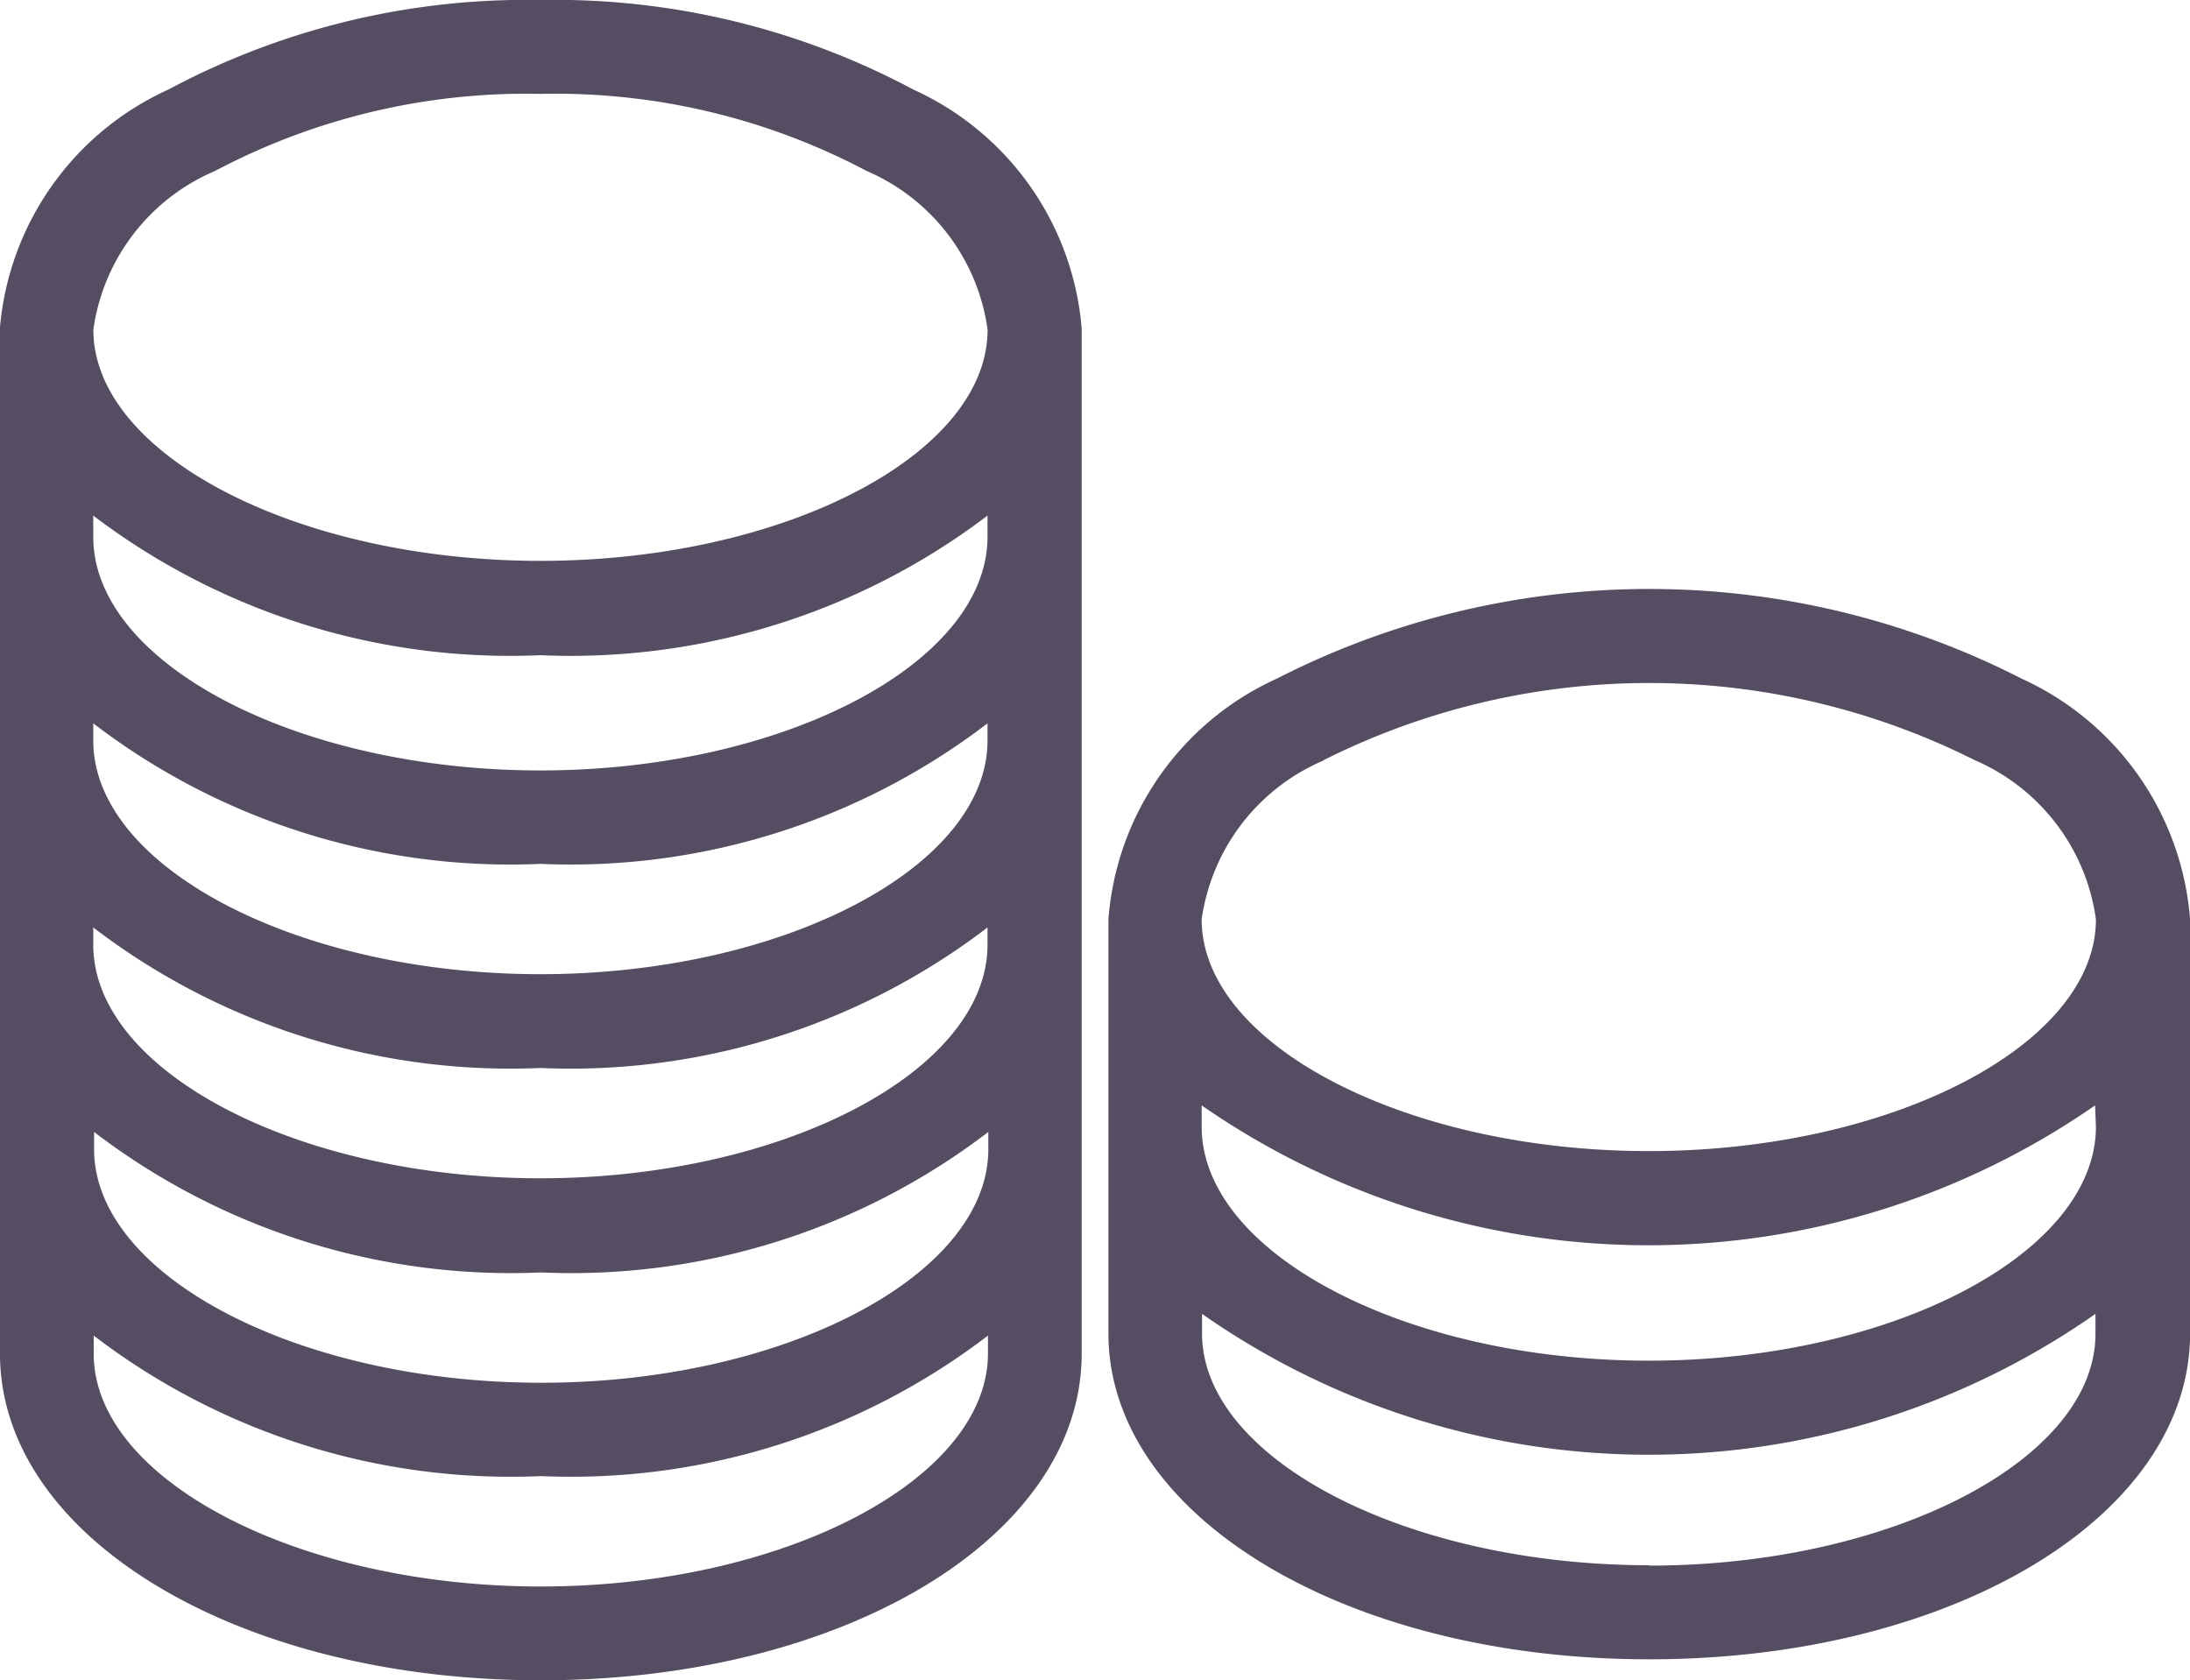 <svg xmlns="http://www.w3.org/2000/svg" width="24" height="18.416" viewBox="0 0 24 18.416"><defs><style>.a{fill:#554d62;}</style></defs><g transform="translate(0 -56.994)"><path class="a" d="M10.01,57.976a8.328,8.328,0,0,0-4.083-.982,8.328,8.328,0,0,0-4.083.982A3.164,3.164,0,0,0,0,60.58H0V71.831c0,2.007,2.6,3.579,5.927,3.579s5.927-1.572,5.927-3.579V60.594h0A3.158,3.158,0,0,0,10.01,57.976Zm.812,7.135c0,1.387-2.242,2.56-4.9,2.56s-4.9-1.172-4.9-2.56v-.189a7.516,7.516,0,0,0,4.9,1.54,7.517,7.517,0,0,0,4.9-1.54Zm0,2.237c0,1.387-2.242,2.56-4.9,2.56s-4.9-1.172-4.9-2.56v-.189a7.517,7.517,0,0,0,4.9,1.54,7.517,7.517,0,0,0,4.9-1.54ZM1.031,69.4a7.516,7.516,0,0,0,4.9,1.54,7.517,7.517,0,0,0,4.9-1.54v.189c0,1.387-2.242,2.56-4.9,2.56s-4.9-1.172-4.9-2.56V69.4Zm9.791-6.522c0,1.387-2.242,2.56-4.9,2.56s-4.9-1.172-4.9-2.56v-.233a7.552,7.552,0,0,0,4.9,1.53,7.552,7.552,0,0,0,4.9-1.53ZM2.358,58.867a7.288,7.288,0,0,1,3.569-.844,7.288,7.288,0,0,1,3.569.844,2.224,2.224,0,0,1,1.327,1.74c0,1.374-2.242,2.534-4.9,2.534s-4.9-1.161-4.9-2.534A2.224,2.224,0,0,1,2.358,58.867ZM5.927,74.382c-2.654,0-4.9-1.168-4.9-2.55v-.2a7.517,7.517,0,0,0,4.9,1.54,7.517,7.517,0,0,0,4.9-1.54v.2C10.822,73.214,8.58,74.382,5.927,74.382Z"/><path class="a" d="M260.372,193a3.163,3.163,0,0,0-1.843-2.629,8.966,8.966,0,0,0-8.167,0,3.159,3.159,0,0,0-1.843,2.638h0v4.537c0,2,2.6,3.572,5.927,3.572s5.927-1.569,5.927-3.572V193h0Zm-1.031,2.28c0,1.391-2.242,2.565-4.9,2.565s-4.9-1.175-4.9-2.565v-.233a8.583,8.583,0,0,0,9.791,0Zm-8.465-4.016a7.949,7.949,0,0,1,7.138,0,2.229,2.229,0,0,1,1.327,1.744c0,1.377-2.242,2.54-4.9,2.54s-4.9-1.163-4.9-2.54A2.229,2.229,0,0,1,250.877,191.267Zm3.569,8.823c-2.654,0-4.9-1.164-4.9-2.541v-.214a8.533,8.533,0,0,0,9.791,0v.214C259.341,198.927,257.1,200.091,254.446,200.091Z" transform="translate(-236.372 -125.938)"/></g></svg>